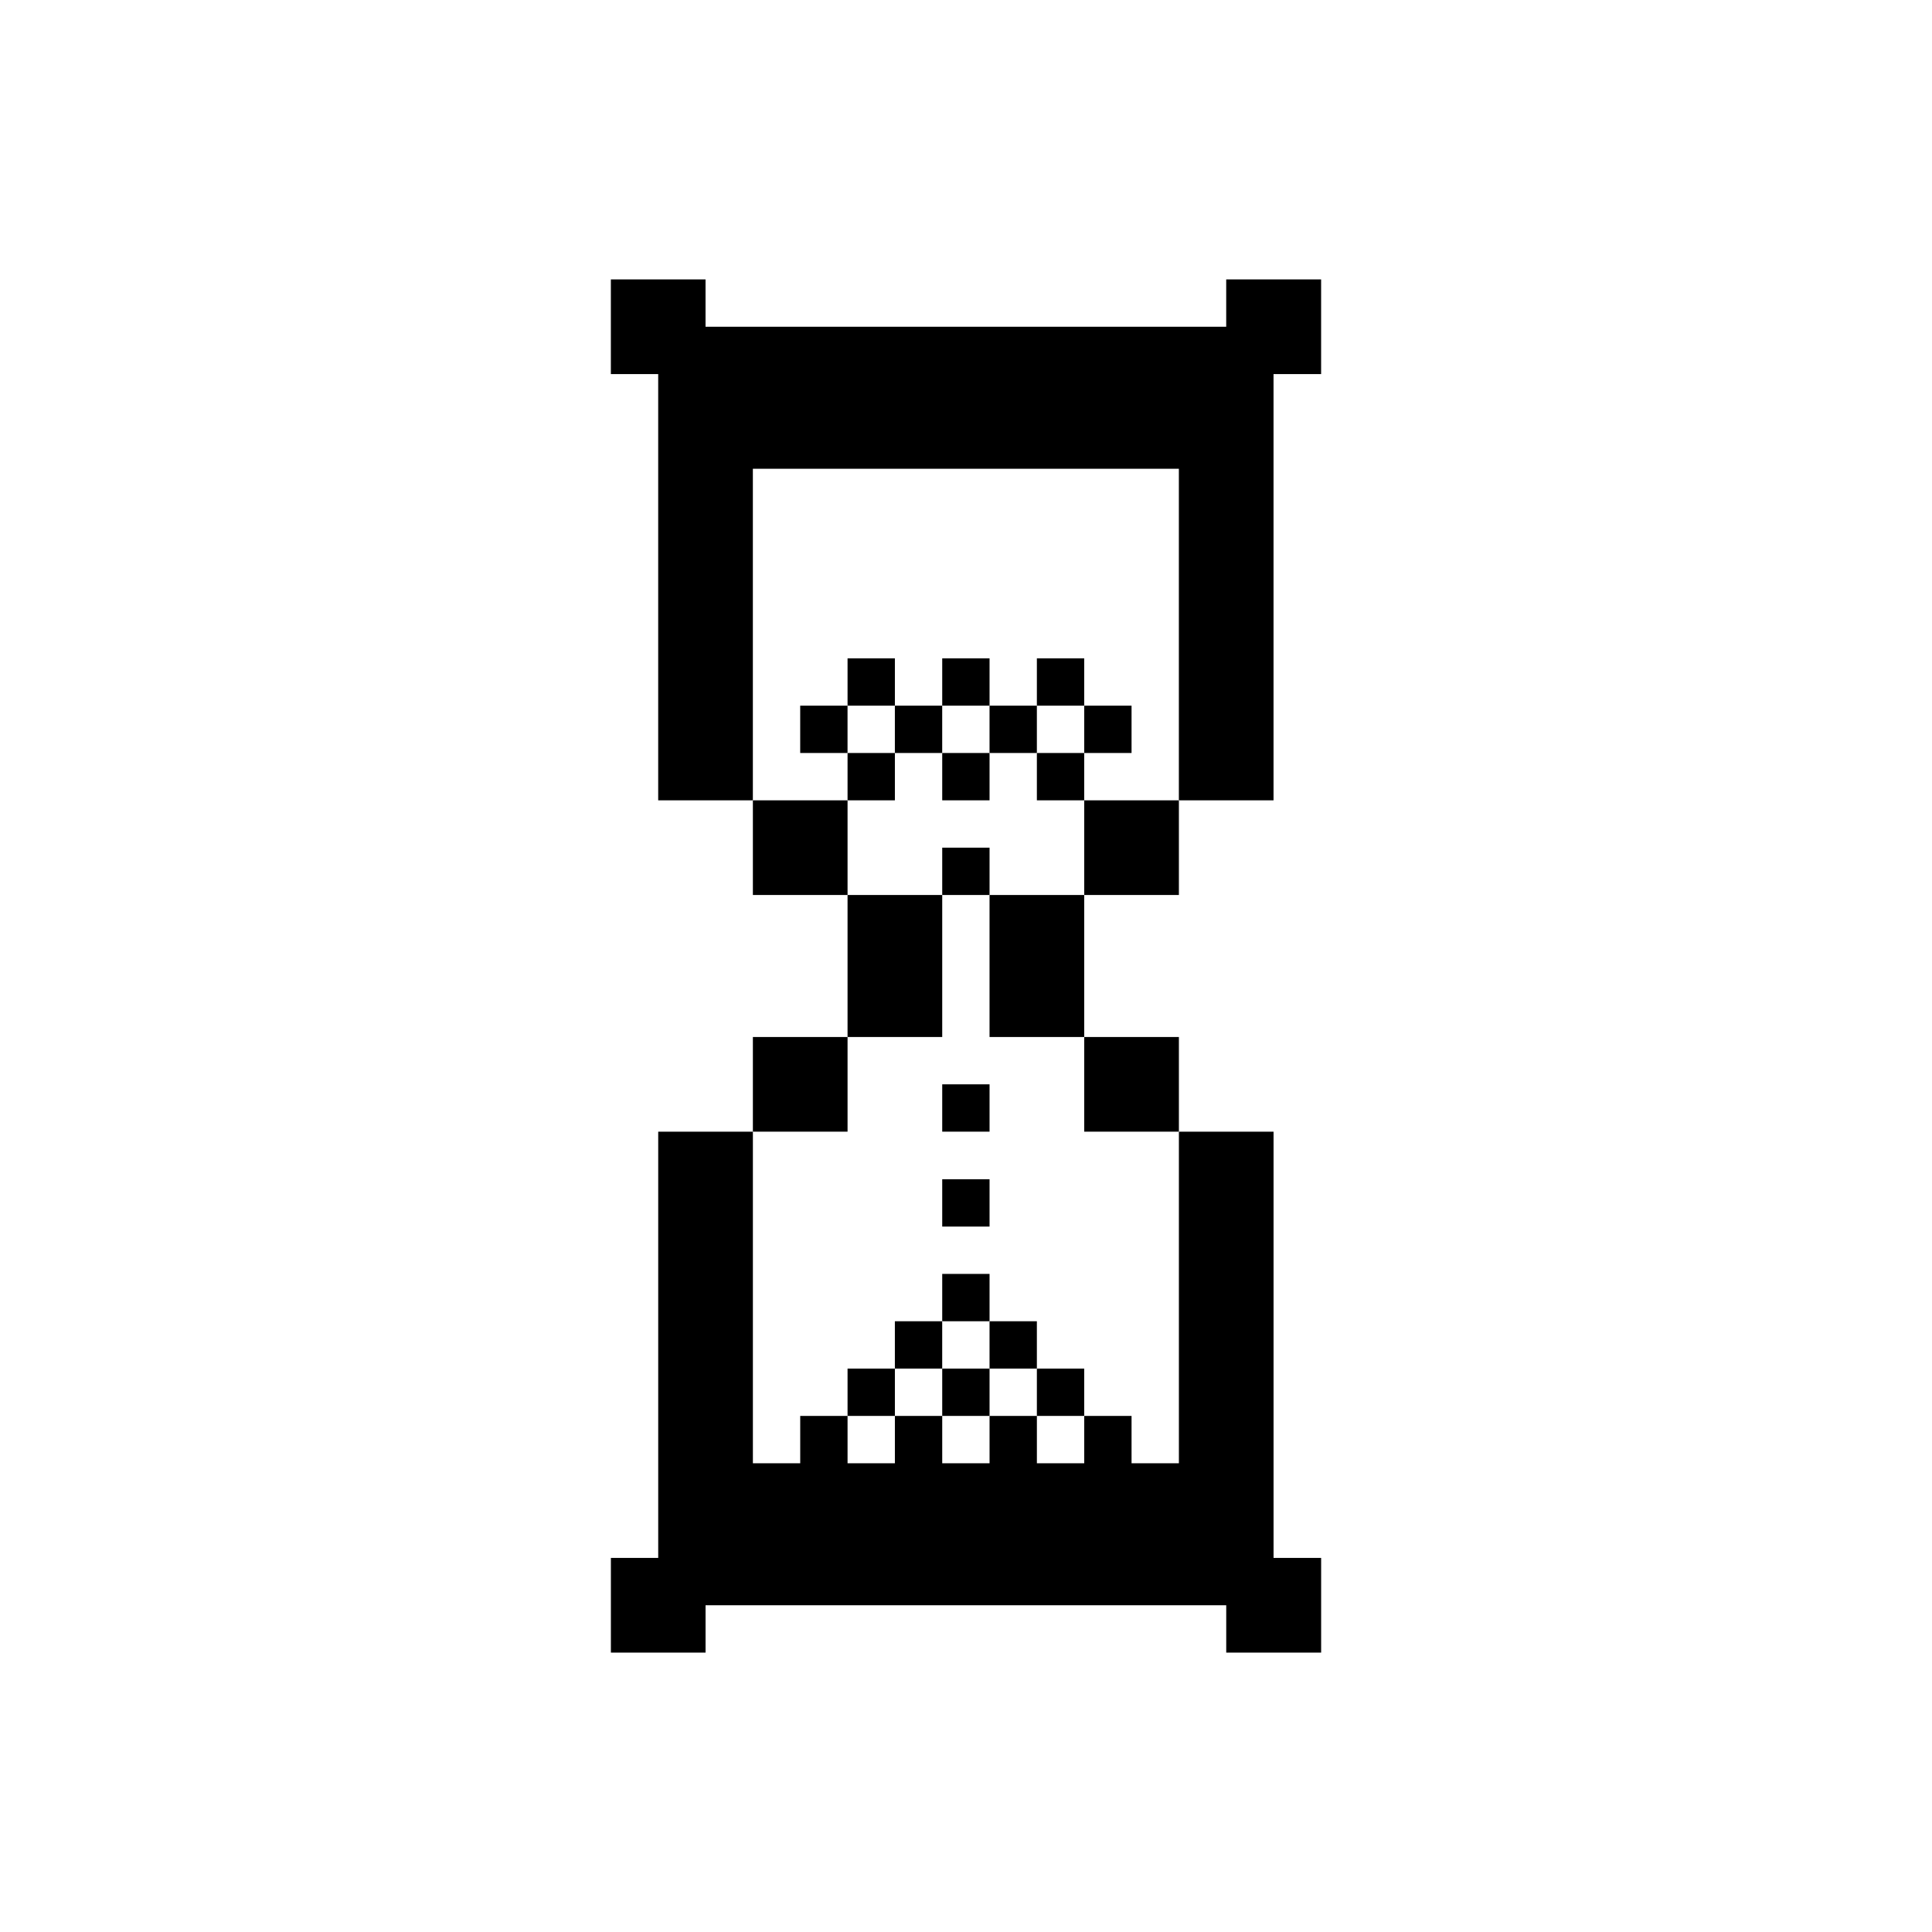 <?xml version="1.0" encoding="UTF-8"?>
<svg width="1200pt" height="1200pt" version="1.1" viewBox="0 0 1200 1200" xmlns="http://www.w3.org/2000/svg">
 <path d="m761.62 173.55v29.398h-323.4v-29.398h-58.801v58.801h29.398v264.75h58.801v-205.95h264.6v205.95h58.797v-264.75h29.551v-58.801z"/>
 <path d="m732.23 761.85v147h-29.402v-29.402h-29.398v29.402h-29.402v-29.402h-29.398v29.402h-29.398v-29.402h-29.402v29.402h-29.398v-29.402h-29.402v29.402h-29.398v-205.95h-58.801v264.75h-29.398v58.801h58.801v-29.398h323.4v29.398h58.949v-58.801h-29.551v-264.75h-58.797z"/>
 <path d="m673.43 702.9h58.801v-58.797h-58.801z"/>
 <path d="m673.43 497.1v58.797h58.801v-58.797z"/>
 <path d="m673.43 438.3h29.398v29.398h-29.398z"/>
 <path d="m644.02 850.05h29.398v29.398h-29.398z"/>
 <path d="m644.02 467.7h29.398v29.398h-29.398z"/>
 <path d="m644.02 408.9h29.398v29.398h-29.398z"/>
 <path d="m614.62 820.65h29.398v29.398h-29.398z"/>
 <path d="m614.62 555.9v88.203h58.801v-88.203z"/>
 <path d="m614.62 438.3h29.398v29.398h-29.398z"/>
 <path d="m585.23 850.05h29.398v29.398h-29.398z"/>
 <path d="m585.23 791.25h29.398v29.398h-29.398z"/>
 <path d="m585.23 732.45h29.398v29.398h-29.398z"/>
 <path d="m585.23 673.5h29.398v29.398h-29.398z"/>
 <path d="m585.23 526.5h29.398v29.398h-29.398z"/>
 <path d="m585.23 467.7h29.398v29.398h-29.398z"/>
 <path d="m585.23 408.9h29.398v29.398h-29.398z"/>
 <path d="m555.82 820.65h29.398v29.398h-29.398z"/>
 <path d="m585.23 644.1v-88.203h-58.801v88.203z"/>
 <path d="m555.82 438.3h29.398v29.398h-29.398z"/>
 <path d="m526.43 850.05h29.398v29.398h-29.398z"/>
 <path d="m526.43 467.7h29.398v29.398h-29.398z"/>
 <path d="m526.43 408.9h29.398v29.398h-29.398z"/>
 <path d="m526.43 702.9v-58.797h-58.801v58.797z"/>
 <path d="m526.43 497.1h-58.801v58.797h58.801z"/>
 <path d="m497.02 438.3h29.398v29.398h-29.398z"/>
</svg>
